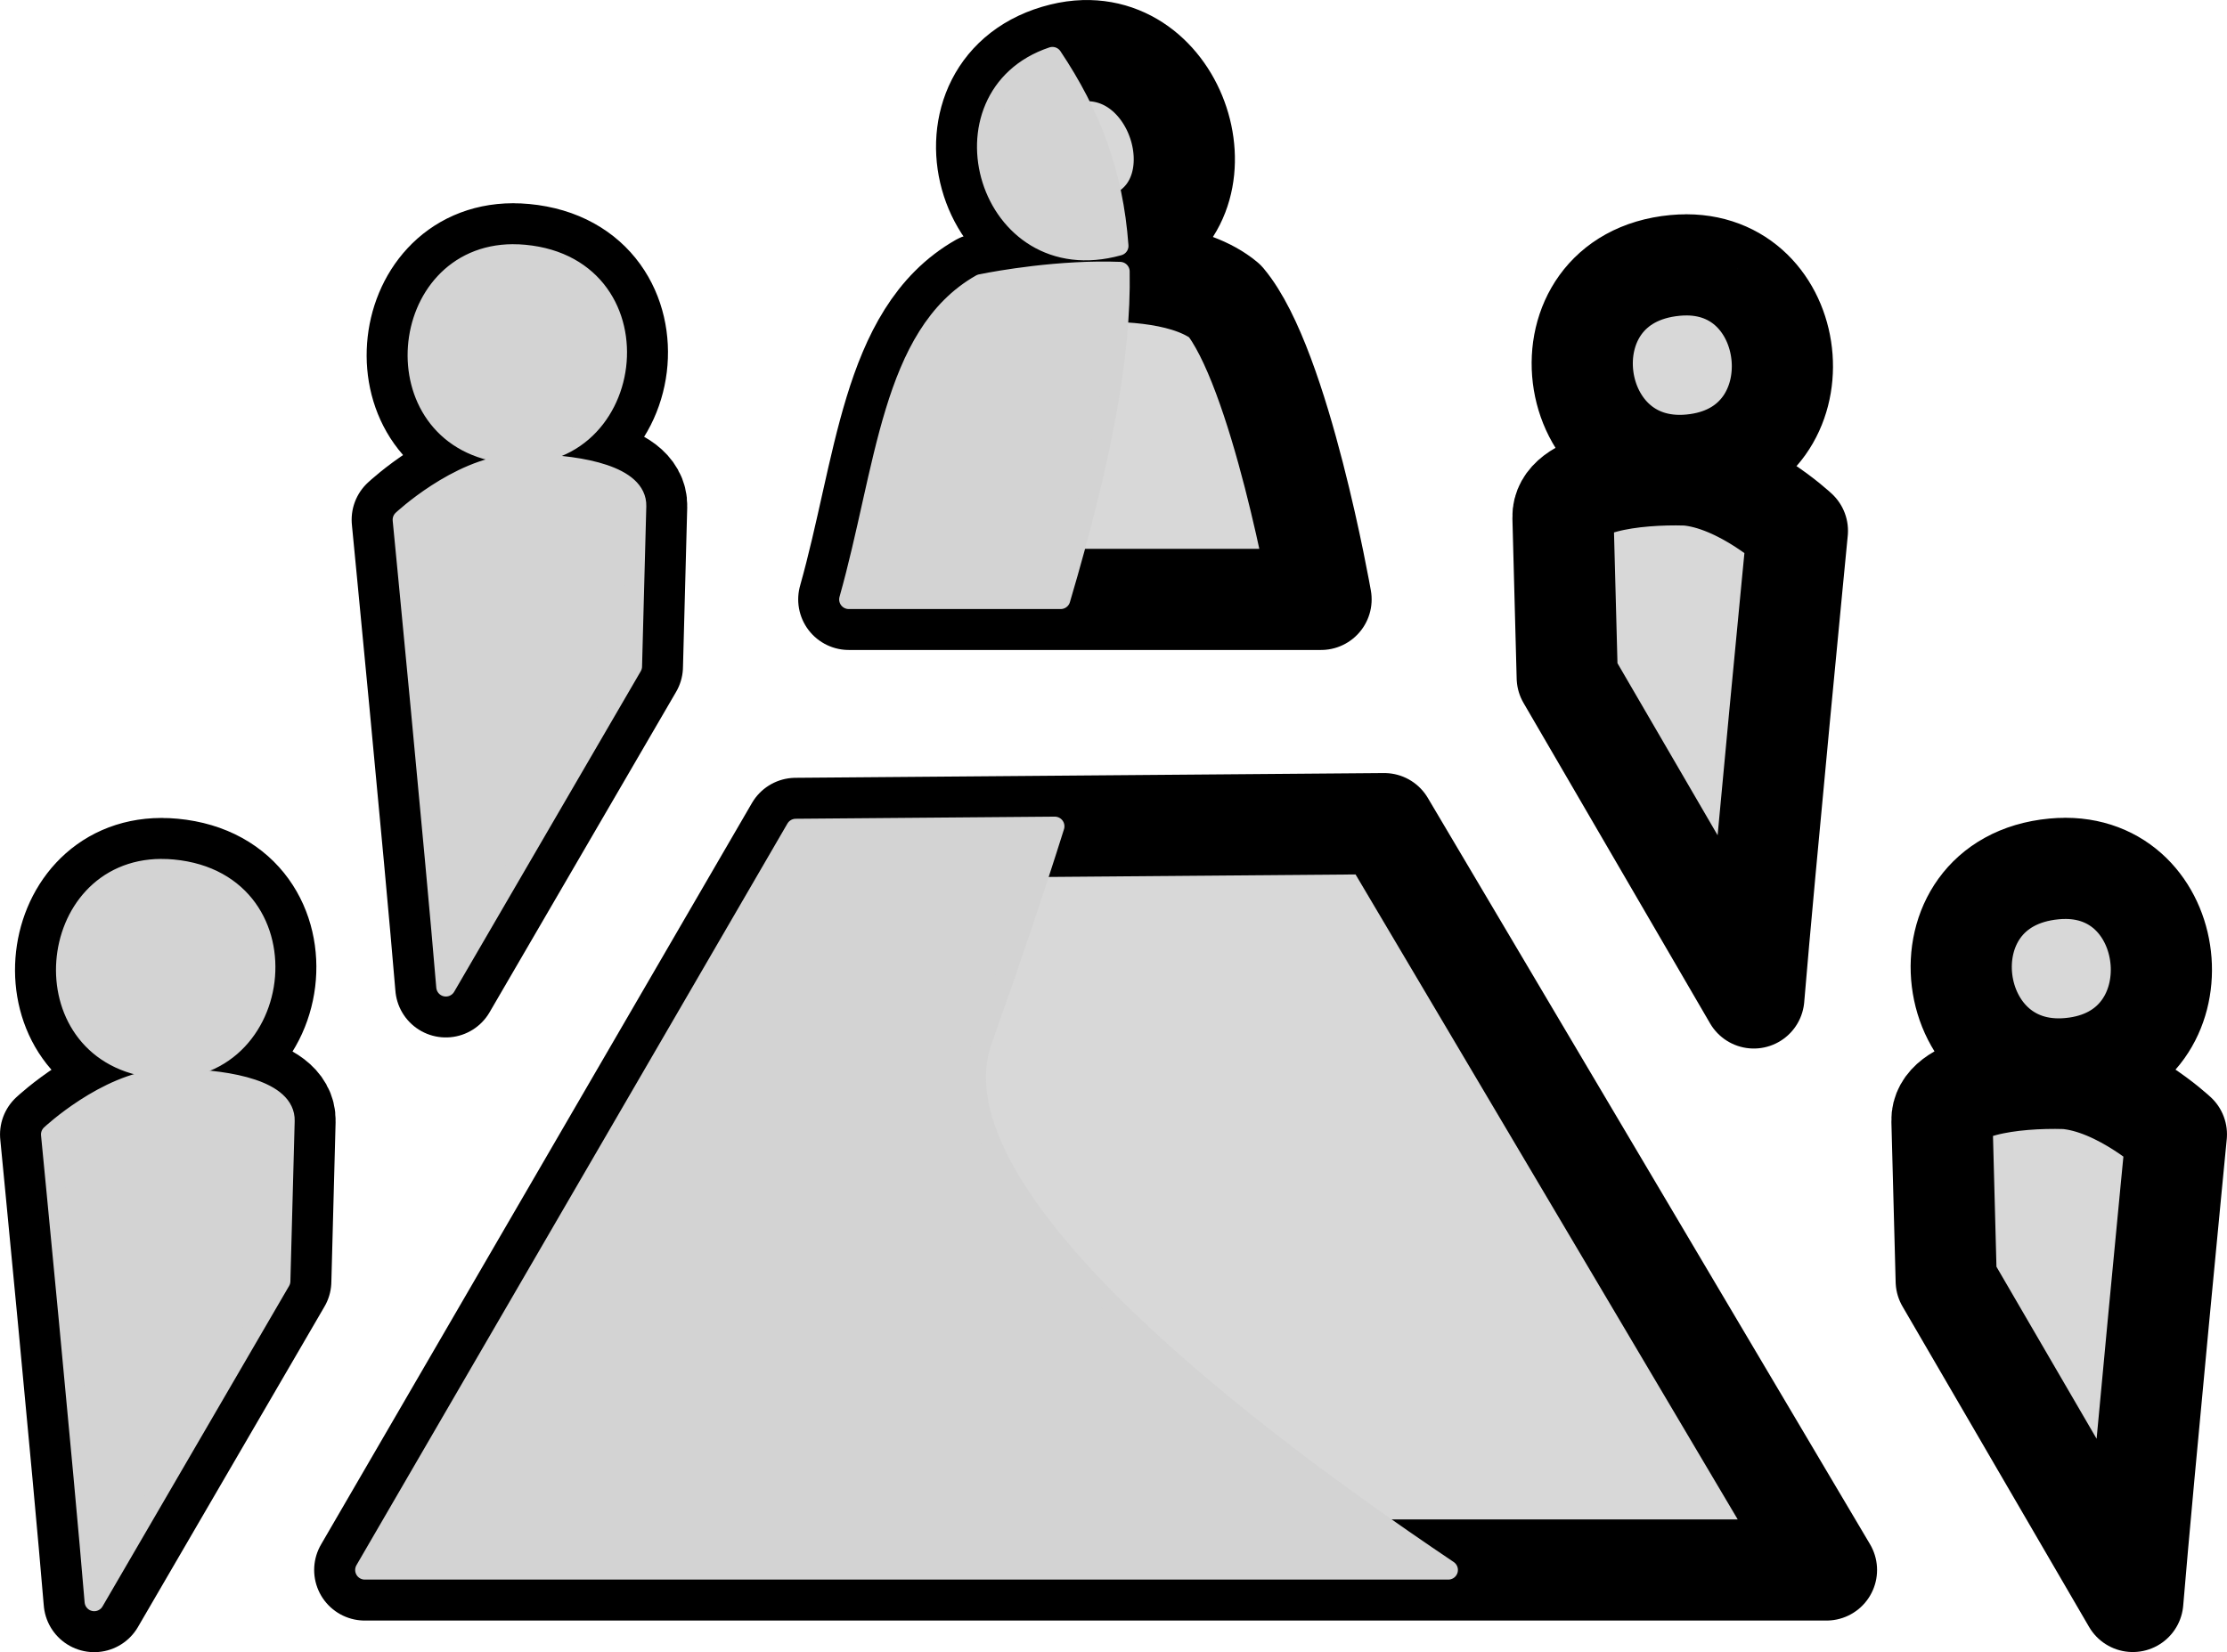 <?xml version="1.0" encoding="UTF-8" standalone="no"?>
<svg version="1.1" viewBox="0 0 52.404 38.887" id="svg52" xmlns="http://www.w3.org/2000/svg"
    xmlns:svg="http://www.w3.org/2000/svg">
    <defs id="defs56" />
    <g transform="translate(-8.031 -20.955)" id="g50">
        <g transform="translate(1.396 -2.884)" fill="#d8d8d8" stroke="currentColor" stroke-linecap="round"
            stroke-linejoin="round" stroke-width="2.381" id="g6">
            <path
                d="m46.316 35.018c1.318 0.1 2.614 1.315 2.614 1.315s-0.773 7.948-1.026 10.995l-4.39-7.543-0.1-3.773c-0.022-0.816 1.677-1.03 2.903-0.993z"
                style="mix-blend-mode:normal;paint-order:fill markers stroke" id="path2" />
            <path
                d="m46.325 30.073c2.748 0.01 3.153 4.27 0.256 4.69-3.185 0.462-3.824-4.367-0.529-4.677 0.093-9e-3 0.185-0.013 0.273-0.012z"
                style="mix-blend-mode:normal;paint-order:fill markers stroke" id="path4" />
        </g>
        <g transform="translate(3.257 .465)" fill="#d8d8d8" stroke="currentColor" stroke-linecap="round"
            stroke-linejoin="round" stroke-width="2.381" id="g12">
            <path
                d="m53.373 45.874c1.318 0.1 2.614 1.315 2.614 1.315s-0.773 7.948-1.026 10.995l-4.39-7.543-0.1-3.773c-0.022-0.816 1.677-1.03 2.903-0.993z"
                style="mix-blend-mode:normal;paint-order:fill markers stroke" id="path8" />
            <path
                d="m53.382 40.929c2.748 0.01 3.153 4.27 0.256 4.69-3.185 0.462-3.824-4.367-0.529-4.677 0.093-9e-3 0.185-0.013 0.273-0.012z"
                style="mix-blend-mode:normal;paint-order:fill markers stroke" id="path10" />
        </g>
        <g stroke-linecap="round" stroke-linejoin="round" id="g18">
            <path d="m26.755 40.453-10.141 17.455h34.396l-10.406-17.567z" fill="#d8d8d8" stroke="currentColor"
                stroke-width="2.381" style="mix-blend-mode:normal;paint-order:fill markers stroke" id="path14" />
            <path
                d="m32.852 40.403-6.096 0.05-10.141 17.455h25.496c-5.533-3.721-12.176-9.038-10.96-12.461 0.666-1.874 1.229-3.539 1.701-5.043z"
                fill="#d3d3d3" stroke="#d3d3d3" stroke-width=".453"
                style="mix-blend-mode:soft-light;paint-order:stroke fill markers" id="path16" />
        </g>
        <g transform="translate(-2.791 .093)" stroke-linecap="round" stroke-linejoin="round" id="g28">
            <path
                d="m14.627 46.249c-1.318 0.1-2.614 1.315-2.614 1.315s0.773 7.948 1.026 10.995l4.39-7.543 0.1-3.773c0.022-0.816-1.677-1.03-2.903-0.993z"
                fill="#d8d8d8" stroke="currentColor" stroke-width="2.381"
                style="mix-blend-mode:normal;paint-order:fill markers stroke" id="path20" />
            <path
                d="m14.618 41.305c-2.748 0.01-3.153 4.27-0.256 4.69 3.185 0.462 3.824-4.367 0.529-4.677-0.093-9e-3 -0.185-0.013-0.273-0.012z"
                fill="#d8d8d8" stroke="currentColor" stroke-width="2.381"
                style="mix-blend-mode:normal;paint-order:fill markers stroke" id="path22" />
            <path
                d="m15.104 46.248c-0.164-0.004-0.324-0.004-0.477 0.001-1.318 0.1-2.614 1.315-2.614 1.315s0.774 7.948 1.026 10.995l4.39-7.543 0.101-3.773c0.019-0.714-1.279-0.967-2.425-0.994z"
                fill="#d3d3d3" stroke="#d3d3d3" stroke-width=".453"
                style="mix-blend-mode:soft-light;paint-order:stroke fill markers" id="path24" />
            <path
                d="m14.618 41.305c-2.748 0.01-3.153 4.27-0.256 4.69 3.185 0.462 3.824-4.367 0.529-4.677-0.093-9e-3 -0.185-0.013-0.273-0.012z"
                fill="#d3d3d3" stroke="#d3d3d3" stroke-width=".453"
                style="mix-blend-mode:soft-light;paint-order:stroke fill markers" id="path26" />
        </g>
        <g stroke-linecap="round" stroke-linejoin="round" id="g38">
            <path
                d="m20.11 31.873c-1.318 0.1-2.614 1.315-2.614 1.315s0.773 7.948 1.026 10.995l4.39-7.543 0.1-3.773c0.022-0.816-1.677-1.03-2.903-0.993z"
                fill="#d8d8d8" stroke="currentColor" stroke-width="2.381"
                style="mix-blend-mode:normal;paint-order:fill markers stroke" id="path30" />
            <path
                d="m20.101 26.929c-2.748 0.01-3.153 4.27-0.256 4.69 3.185 0.462 3.824-4.367 0.529-4.677-0.093-9e-3 -0.185-0.013-0.273-0.012z"
                fill="#d8d8d8" stroke="currentColor" stroke-width="2.381"
                style="mix-blend-mode:normal;paint-order:fill markers stroke" id="path32" />
            <path
                d="m20.588 31.872c-0.164-0.004-0.324-3e-3 -0.477 0.002-1.318 0.1-2.614 1.315-2.614 1.315s0.773 7.948 1.026 10.995l4.39-7.544 0.1-3.773c0.019-0.714-1.279-0.967-2.425-0.995z"
                fill="#d3d3d3" stroke="#d3d3d3" stroke-width=".453"
                style="mix-blend-mode:soft-light;paint-order:stroke fill markers" id="path34" />
            <path
                d="m20.101 26.929c-2.748 0.01-3.153 4.27-0.256 4.69 3.185 0.462 3.824-4.367 0.529-4.677-0.093-9e-3 -0.185-0.013-0.273-0.012z"
                fill="#d3d3d3" stroke="#d3d3d3" stroke-width=".453"
                style="mix-blend-mode:soft-light;paint-order:stroke fill markers" id="path36" />
        </g>
        <g transform="translate(-.186 -1.954)" stroke-linecap="round" stroke-linejoin="round" id="g48">
            <path
                d="m31.296 29.59c-2.109 1.197-2.241 4.359-3.106 7.427h11.113s-0.954-5.463-2.264-7.026c-1.556-1.291-5.743-0.401-5.743-0.401z"
                fill="#d8d8d8" stroke="currentColor" stroke-width="2.381"
                style="mix-blend-mode:normal;paint-order:fill markers stroke" id="path40" />
            <path
                d="m33.723 24.101c-0.162 5e-3 -0.331 0.028-0.505 0.071-3.086 0.758-1.861 5.409 1.318 4.529 2.622-0.726 1.623-4.674-0.812-4.6z"
                fill="#d8d8d8" stroke="currentColor" stroke-width="2.381"
                style="mix-blend-mode:normal;paint-order:fill markers stroke" id="path42" />
            <path
                d="m34.057 29.292c-1.436 0.017-2.761 0.298-2.761 0.298-2.109 1.197-2.241 4.359-3.106 7.428h4.986c0.977-3.308 1.433-5.744 1.397-7.719-0.172-0.006-0.345-0.009-0.516-0.007z"
                fill="#d3d3d3" stroke="#d3d3d3" stroke-width=".453"
                style="mix-blend-mode:soft-light;paint-order:stroke fill markers" id="path44" />
            <path
                d="m32.982 24.24c-2.783 0.932-1.541 5.317 1.553 4.46 0.003-0.001 0.006-0.002 0.01-0.003-0.125-1.72-0.656-3.1-1.563-4.457z"
                fill="#d3d3d3" stroke="#d3d3d3" stroke-width=".453"
                style="mix-blend-mode:soft-light;paint-order:stroke fill markers" id="path46" />
        </g>
    </g>
</svg>